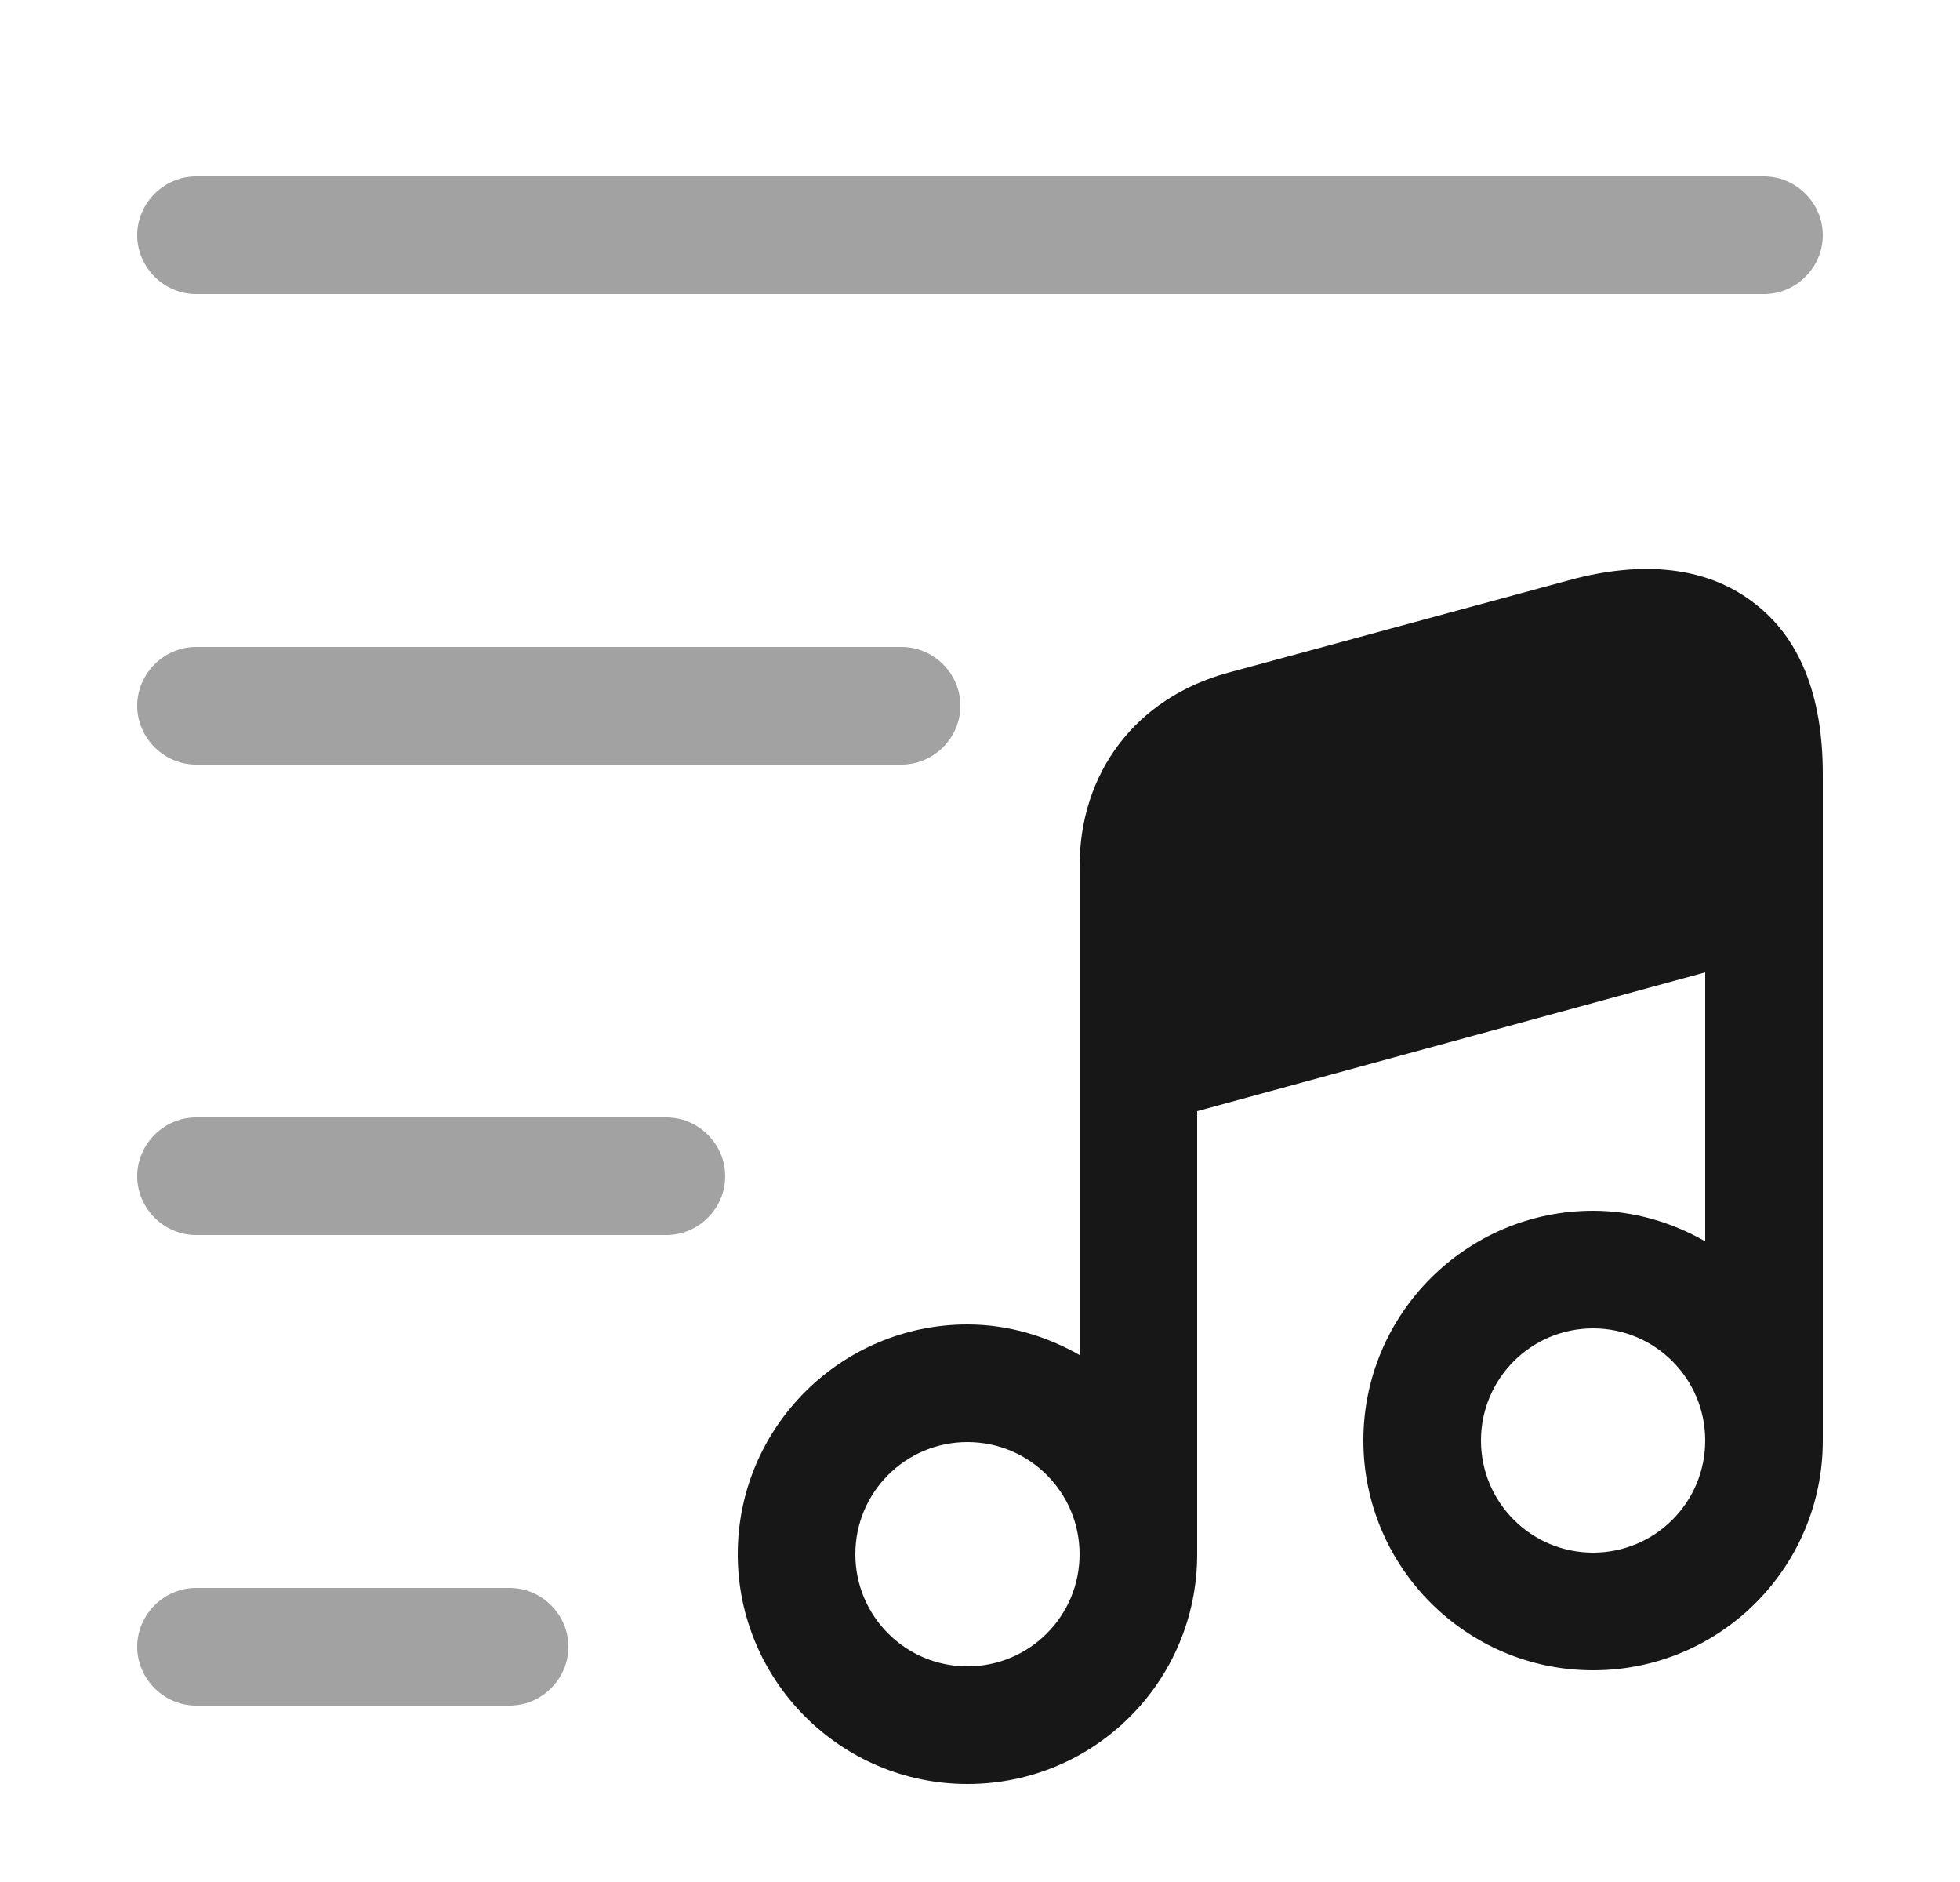 <svg width="25" height="24" viewBox="0 0 25 24" fill="none" xmlns="http://www.w3.org/2000/svg">
<path opacity="0.4" d="M22.5 3.75H2.5C2.09 3.75 1.75 3.41 1.75 3C1.75 2.59 2.09 2.25 2.5 2.25H22.5C22.91 2.25 23.25 2.59 23.25 3C23.25 3.41 22.91 3.75 22.5 3.75Z" fill="#171717"/>
<path opacity="0.4" d="M11.5 9.75H2.5C2.09 9.75 1.75 9.41 1.75 9C1.75 8.59 2.09 8.25 2.5 8.25H11.5C11.91 8.25 12.25 8.59 12.25 9C12.25 9.41 11.91 9.75 11.5 9.75Z" fill="#171717"/>
<path opacity="0.4" d="M8.5 15.75H2.5C2.09 15.75 1.75 15.41 1.75 15C1.75 14.59 2.09 14.25 2.5 14.25H8.5C8.91 14.25 9.25 14.59 9.25 15C9.25 15.41 8.91 15.75 8.5 15.75Z" fill="#171717"/>
<path opacity="0.4" d="M6.5 21.75H2.5C2.09 21.75 1.75 21.41 1.75 21C1.75 20.59 2.09 20.25 2.5 20.25H6.5C6.91 20.25 7.25 20.59 7.25 21C7.25 21.41 6.91 21.75 6.5 21.75Z" fill="#171717"/>
<path d="M22.36 7.68C21.77 7.23 20.96 7.14 20.01 7.4L15.66 8.58C14.49 8.9 13.77 9.85 13.77 11.05V13.6V17.28C13.35 17.04 12.86 16.89 12.34 16.89C10.73 16.89 9.41 18.2 9.41 19.82C9.41 21.43 10.72 22.75 12.34 22.75C13.96 22.75 15.27 21.44 15.27 19.82V14.17L21.75 12.4V15.83C21.33 15.59 20.84 15.44 20.32 15.44C18.71 15.44 17.39 16.75 17.39 18.37C17.39 19.98 18.7 21.3 20.32 21.3C21.94 21.3 23.25 19.99 23.25 18.37V11.42V9.87C23.25 8.86 22.95 8.12 22.36 7.68ZM12.34 21.25C11.55 21.25 10.91 20.61 10.91 19.82C10.91 19.03 11.55 18.39 12.34 18.39C13.13 18.39 13.77 19.03 13.77 19.82C13.77 20.61 13.13 21.25 12.34 21.25ZM20.32 19.8C19.53 19.8 18.89 19.16 18.89 18.37C18.89 17.58 19.53 16.94 20.32 16.94C21.11 16.94 21.75 17.58 21.75 18.37C21.75 19.16 21.11 19.8 20.32 19.8Z" fill="#171717"/>
</svg>

